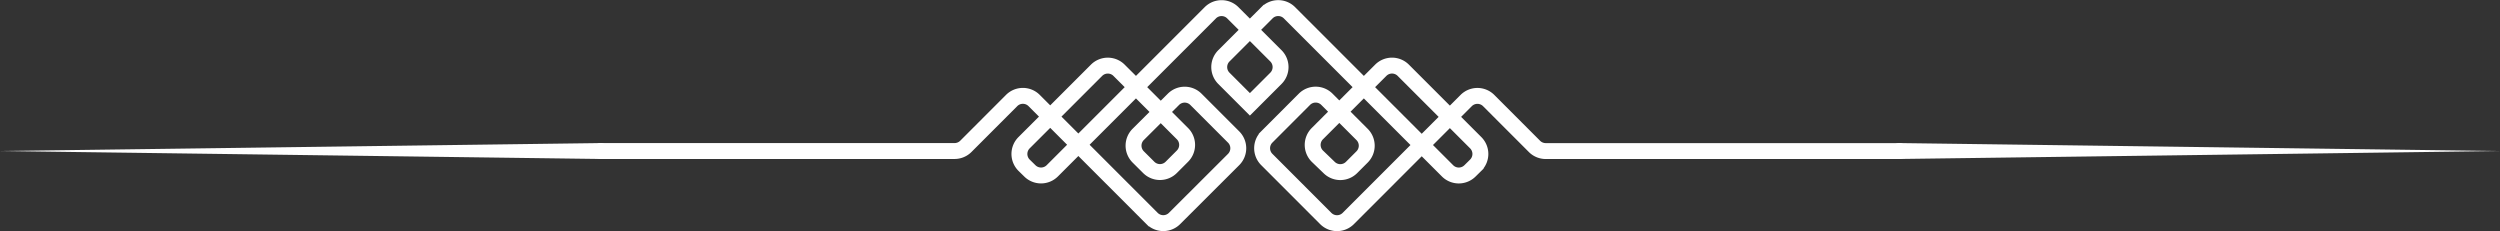<svg id="Layer_1" data-name="Layer 1" xmlns="http://www.w3.org/2000/svg" viewBox="0 0 628.71 58.11"><rect x="0" y="0" width="628.71" height="58.11" fill="#333333" stroke="none"/><title>dividerYellow</title><g id="decoration_4" data-name="decoration 4"><path d="M189.82,846.87l-151.06-2,151.06-2a2,2,0,1,1,.05,4Z" transform="translate(-38.76 -806.89)" fill="#ffffff"/><path d="M516.42,842.87l151.05,2-151.05,2a2,2,0,0,1-.06-4Z" transform="translate(-38.76 -806.89)" fill="#ffffff"/><path d="M189.82,844.87h89a4,4,0,0,0,2.83-1.17l11.52-11.53a4,4,0,0,1,5.66,0l29.65,29.66a4,4,0,0,0,5.66,0L349,847a4,4,0,0,0,0-5.65l-9.48-9.48a4,4,0,0,0-5.66,0L325,840.69a4,4,0,0,0,0,5.66l2.65,2.64a4,4,0,0,0,5.65,0l2.83-2.83a4,4,0,0,0,0-5.66l-9.44-9.44-6.51-6.5a4,4,0,0,0-5.65,0l-11.66,11.66-6.56,6.55a4,4,0,0,0,0,5.68l1.44,1.41a4,4,0,0,0,5.63,0l27.76-27.76,12-12a4,4,0,0,1,5.65,0l10.84,10.83a4,4,0,0,1,0,5.66l-6.54,6.54-6.54-6.54a4,4,0,0,1,0-5.66l10.83-10.83a4,4,0,0,1,5.66,0l12,12,27.76,27.76a4,4,0,0,0,5.64,0l1.43-1.41a4,4,0,0,0,0-5.68l-6.55-6.55-11.66-11.66a4,4,0,0,0-5.66,0l-6.51,6.5-9.44,9.44a4,4,0,0,0,0,5.66L373,849a4,4,0,0,0,5.66,0l2.64-2.64a4,4,0,0,0,0-5.66l-8.84-8.84a4,4,0,0,0-5.66,0l-9.47,9.48a4,4,0,0,0,0,5.65l14.84,14.85a4,4,0,0,0,5.66,0l29.65-29.66a4,4,0,0,1,5.66,0l11.52,11.53a4,4,0,0,0,2.83,1.17h89" transform="translate(-38.76 -806.89)" fill="none" stroke="#ffffff" stroke-linecap="round" stroke-miterlimit="10" stroke-width="4"/></g></svg>